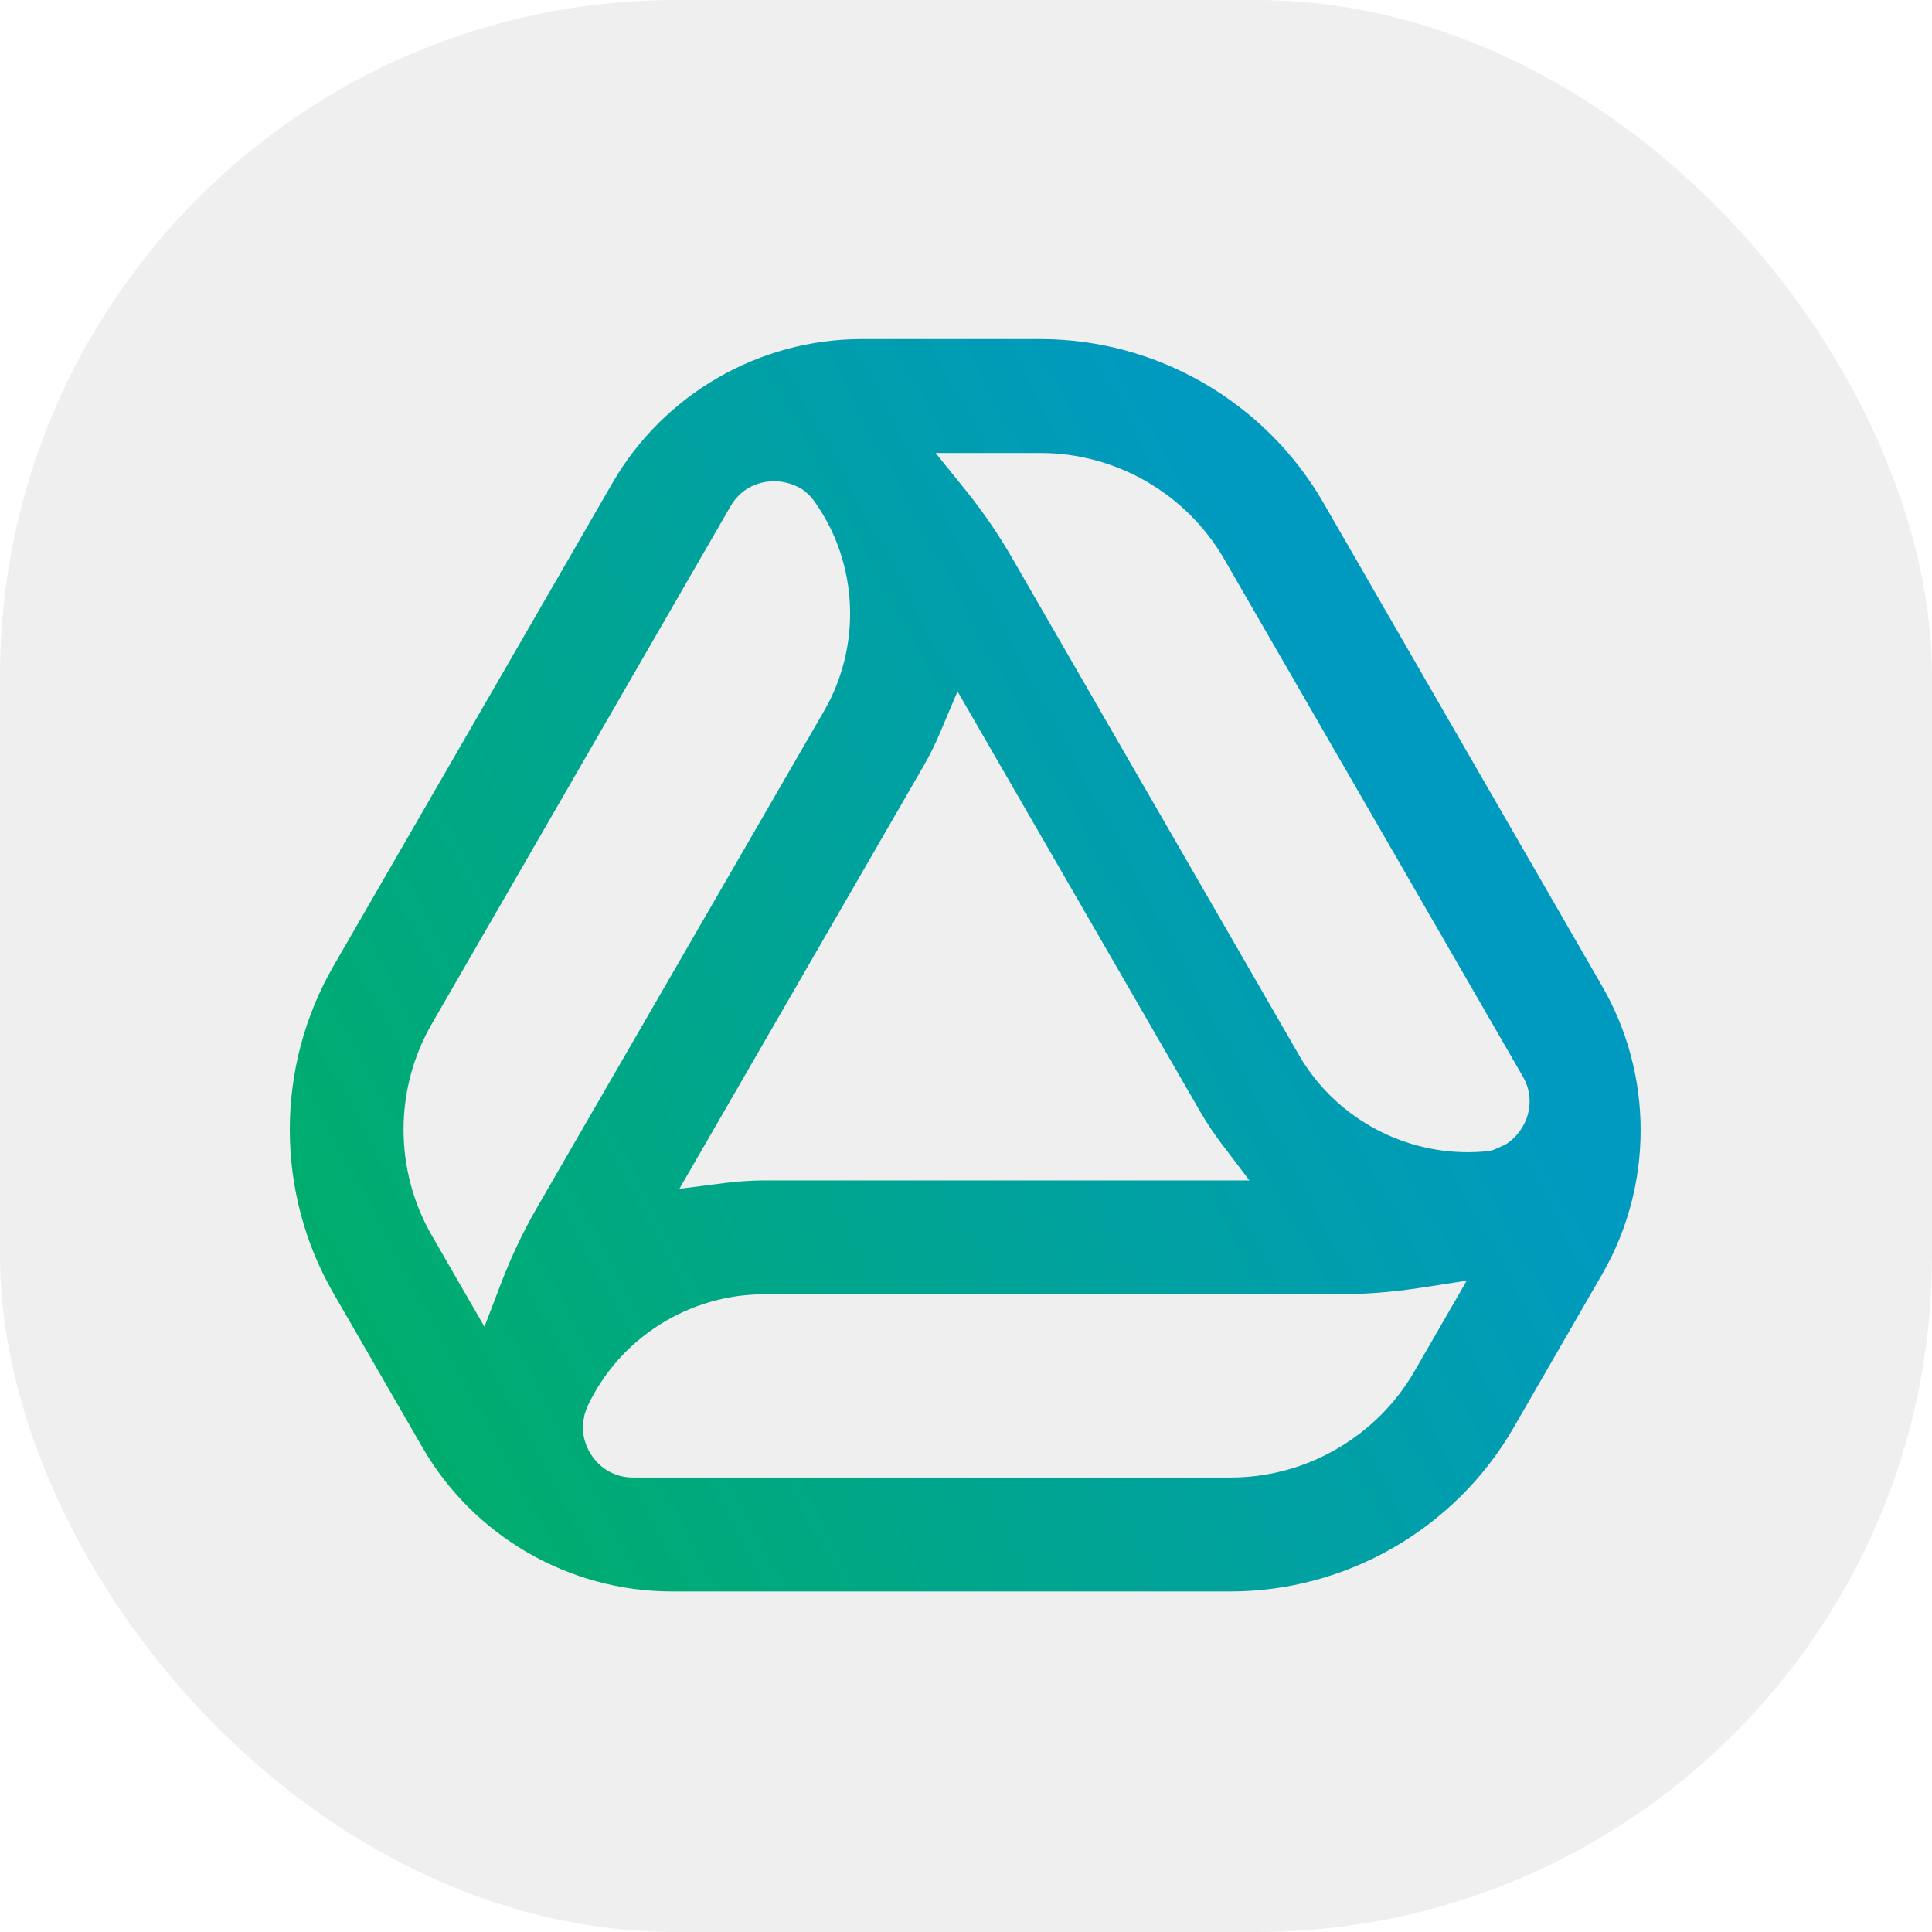 <svg xmlns="http://www.w3.org/2000/svg" version="1.1" xmlns:xlink="http://www.w3.org/1999/xlink" xmlns:svgjs="http://svgjs.dev/svgjs" width="1000" height="1000"><style>
    #light-icon {
      display: inline;
    }
    #dark-icon {
      display: none;
    }

    @media (prefers-color-scheme: dark) {
      #light-icon {
        display: none;
      }
      #dark-icon {
        display: inline;
      }
    }
  </style><g id="light-icon"><svg xmlns="http://www.w3.org/2000/svg" version="1.1" xmlns:xlink="http://www.w3.org/1999/xlink" xmlns:svgjs="http://svgjs.dev/svgjs" width="1000" height="1000"><g clip-path="url(#SvgjsClipPath1181)"><rect width="1000" height="1000" fill="#efefef"></rect><g transform="matrix(0.345,0,0,0.345,150,175.517)"><svg xmlns="http://www.w3.org/2000/svg" version="1.1" xmlns:xlink="http://www.w3.org/1999/xlink" xmlns:svgjs="http://svgjs.dev/svgjs" width="2026.62" height="1878.87"><svg id="Layer_2" data-name="Layer 2" xmlns="http://www.w3.org/2000/svg" xmlns:xlink="http://www.w3.org/1999/xlink" viewBox="0 0 2026.62 1878.87">
  <defs>
    <style>
      .cls-1 {
        fill: url(#linear-gradient);
      }
    </style>
    <linearGradient id="linear-gradient" x1="1634.97" y1="675.34" x2="79.38" y2="1508.39" gradientUnits="userSpaceOnUse">
      <stop offset="0" stop-color="#009ac0"></stop>
      <stop offset="1" stop-color="#00ad6b"></stop>
    </linearGradient>
  <clipPath id="SvgjsClipPath1181"><rect width="1000" height="1000" x="0" y="0" rx="350" ry="350"></rect></clipPath></defs>
  <g id="Layer_1-2" data-name="Layer 1">
    <path class="cls-1" d="M1550.4,245.02C1462.95,93.89,1300.37,0,1126.14,0h-268.06c-153.81,0-297.1,82.7-373.99,215.84L65.25,941.07c-87,151.1-87,338.9.02,490.08l133.81,231.77c76.89,133.21,220.21,215.95,374.06,215.95h838.06c174.14,0,336.73-93.75,424.26-244.68l133.61-231.51c76.74-133.07,76.74-298.44,0-431.54l-418.66-726.12ZM949.87,642.13c9.38-16.08,17.87-33.05,25.2-50.41l26.71-63.17,364.82,631.67c9.42,16.2,20.07,32.13,31.53,47.25l41.54,54.77h-729.9c-18.96.18-38.22,1.48-56.98,3.87l-68.31,8.72,365.39-632.69ZM317.64,1414.84l-25.62,66.95-78.54-136.19c-57.14-98.62-57.09-220.92.09-319.19L661.1,251c13.65-23.91,37.56-37.7,65.54-37.7,13.85,0,27.11,3.53,39.42,10.5,4.33,2.12,8.56,5.98,12.38,9.68,3.33,3.06,7.09,7.58,10.84,13.23,63.4,91.09,68.56,213.16,12.76,310.4l-430.53,744.8c-20.8,35.9-38.91,73.88-53.87,112.93ZM1687.16,1548.84c-27.8,48.17-68.23,88.44-116.94,116.46-48.05,27.9-103.07,42.69-159.03,42.69h-895.79c-46.78,0-75.74-39.09-75.74-75.3h34.13l-34.13-.26c0-1.83.02-3.91.27-6.46l2.2-12.21c1.47-4.76,2.98-9.3,4.96-13.6,47.85-101.16,150.96-166.61,262.86-167.05h860.73c41.47,0,83.43-3.23,124.69-9.61l70.36-10.87-78.56,136.21ZM1857.55,1162.67c-4.96,18.78-17.6,35.91-33.82,45.77l-17.82,7.97c-3.27,1.12-8.89,2.09-15.96,2.58-7.27.6-14.98.9-22.65.9-103.96,0-200.88-55.62-252.92-145.16l-.04-.09-430-745.11c-20.65-36.03-44.36-70.68-70.54-103.06l-44.94-55.59h157.27c113.63,0,219.39,61.17,276.03,159.64l447.53,775.43c10.29,17.58,13.05,37.26,7.84,56.72Z"></path>
  </g>
</svg></svg></g></g></svg></g><g id="dark-icon"><svg xmlns="http://www.w3.org/2000/svg" version="1.1" xmlns:xlink="http://www.w3.org/1999/xlink" xmlns:svgjs="http://svgjs.dev/svgjs" width="1000" height="1000"><g clip-path="url(#SvgjsClipPath1182)"><rect width="1000" height="1000" fill="#000000"></rect><g transform="matrix(0.345,0,0,0.345,150,175.517)"><svg xmlns="http://www.w3.org/2000/svg" version="1.1" xmlns:xlink="http://www.w3.org/1999/xlink" xmlns:svgjs="http://svgjs.dev/svgjs" width="2026.62" height="1878.87"><svg id="Layer_2" data-name="Layer 2" xmlns="http://www.w3.org/2000/svg" xmlns:xlink="http://www.w3.org/1999/xlink" viewBox="0 0 2026.62 1878.87">
  <defs>
    <style>
      .cls-1 {
        fill: url(#linear-gradient);
      }
    </style>
    <linearGradient id="linear-gradient" x1="1634.97" y1="675.34" x2="79.38" y2="1508.39" gradientUnits="userSpaceOnUse">
      <stop offset="0" stop-color="#009ac0"></stop>
      <stop offset="1" stop-color="#00ad6b"></stop>
    </linearGradient>
  <clipPath id="SvgjsClipPath1182"><rect width="1000" height="1000" x="0" y="0" rx="350" ry="350"></rect></clipPath></defs>
  <g id="Layer_1-2" data-name="Layer 1">
    <path class="cls-1" d="M1550.4,245.02C1462.95,93.89,1300.37,0,1126.14,0h-268.06c-153.81,0-297.1,82.7-373.99,215.84L65.25,941.07c-87,151.1-87,338.9.02,490.08l133.81,231.77c76.89,133.21,220.21,215.95,374.06,215.95h838.06c174.14,0,336.73-93.75,424.26-244.68l133.61-231.51c76.74-133.07,76.74-298.44,0-431.54l-418.66-726.12ZM949.87,642.13c9.38-16.08,17.87-33.05,25.2-50.41l26.71-63.17,364.82,631.67c9.42,16.2,20.07,32.13,31.53,47.25l41.54,54.77h-729.9c-18.96.18-38.22,1.48-56.98,3.87l-68.31,8.72,365.39-632.69ZM317.64,1414.84l-25.62,66.95-78.54-136.19c-57.14-98.62-57.09-220.92.09-319.19L661.1,251c13.65-23.91,37.56-37.7,65.54-37.7,13.85,0,27.11,3.53,39.42,10.5,4.33,2.12,8.56,5.98,12.38,9.68,3.33,3.06,7.09,7.58,10.84,13.23,63.4,91.09,68.56,213.16,12.76,310.4l-430.53,744.8c-20.8,35.9-38.91,73.88-53.87,112.93ZM1687.16,1548.84c-27.8,48.17-68.23,88.44-116.94,116.46-48.05,27.9-103.07,42.69-159.03,42.69h-895.79c-46.78,0-75.74-39.09-75.74-75.3h34.13l-34.13-.26c0-1.83.02-3.91.27-6.46l2.2-12.21c1.47-4.76,2.98-9.3,4.96-13.6,47.85-101.16,150.96-166.61,262.86-167.05h860.73c41.47,0,83.43-3.23,124.69-9.61l70.36-10.87-78.56,136.21ZM1857.55,1162.67c-4.96,18.78-17.6,35.91-33.82,45.77l-17.82,7.97c-3.27,1.12-8.89,2.09-15.96,2.58-7.27.6-14.98.9-22.65.9-103.96,0-200.88-55.62-252.92-145.16l-.04-.09-430-745.11c-20.65-36.03-44.36-70.68-70.54-103.06l-44.94-55.59h157.27c113.63,0,219.39,61.17,276.03,159.64l447.53,775.43c10.29,17.58,13.05,37.26,7.84,56.72Z"></path>
  </g>
</svg></svg></g></g></svg></g></svg>